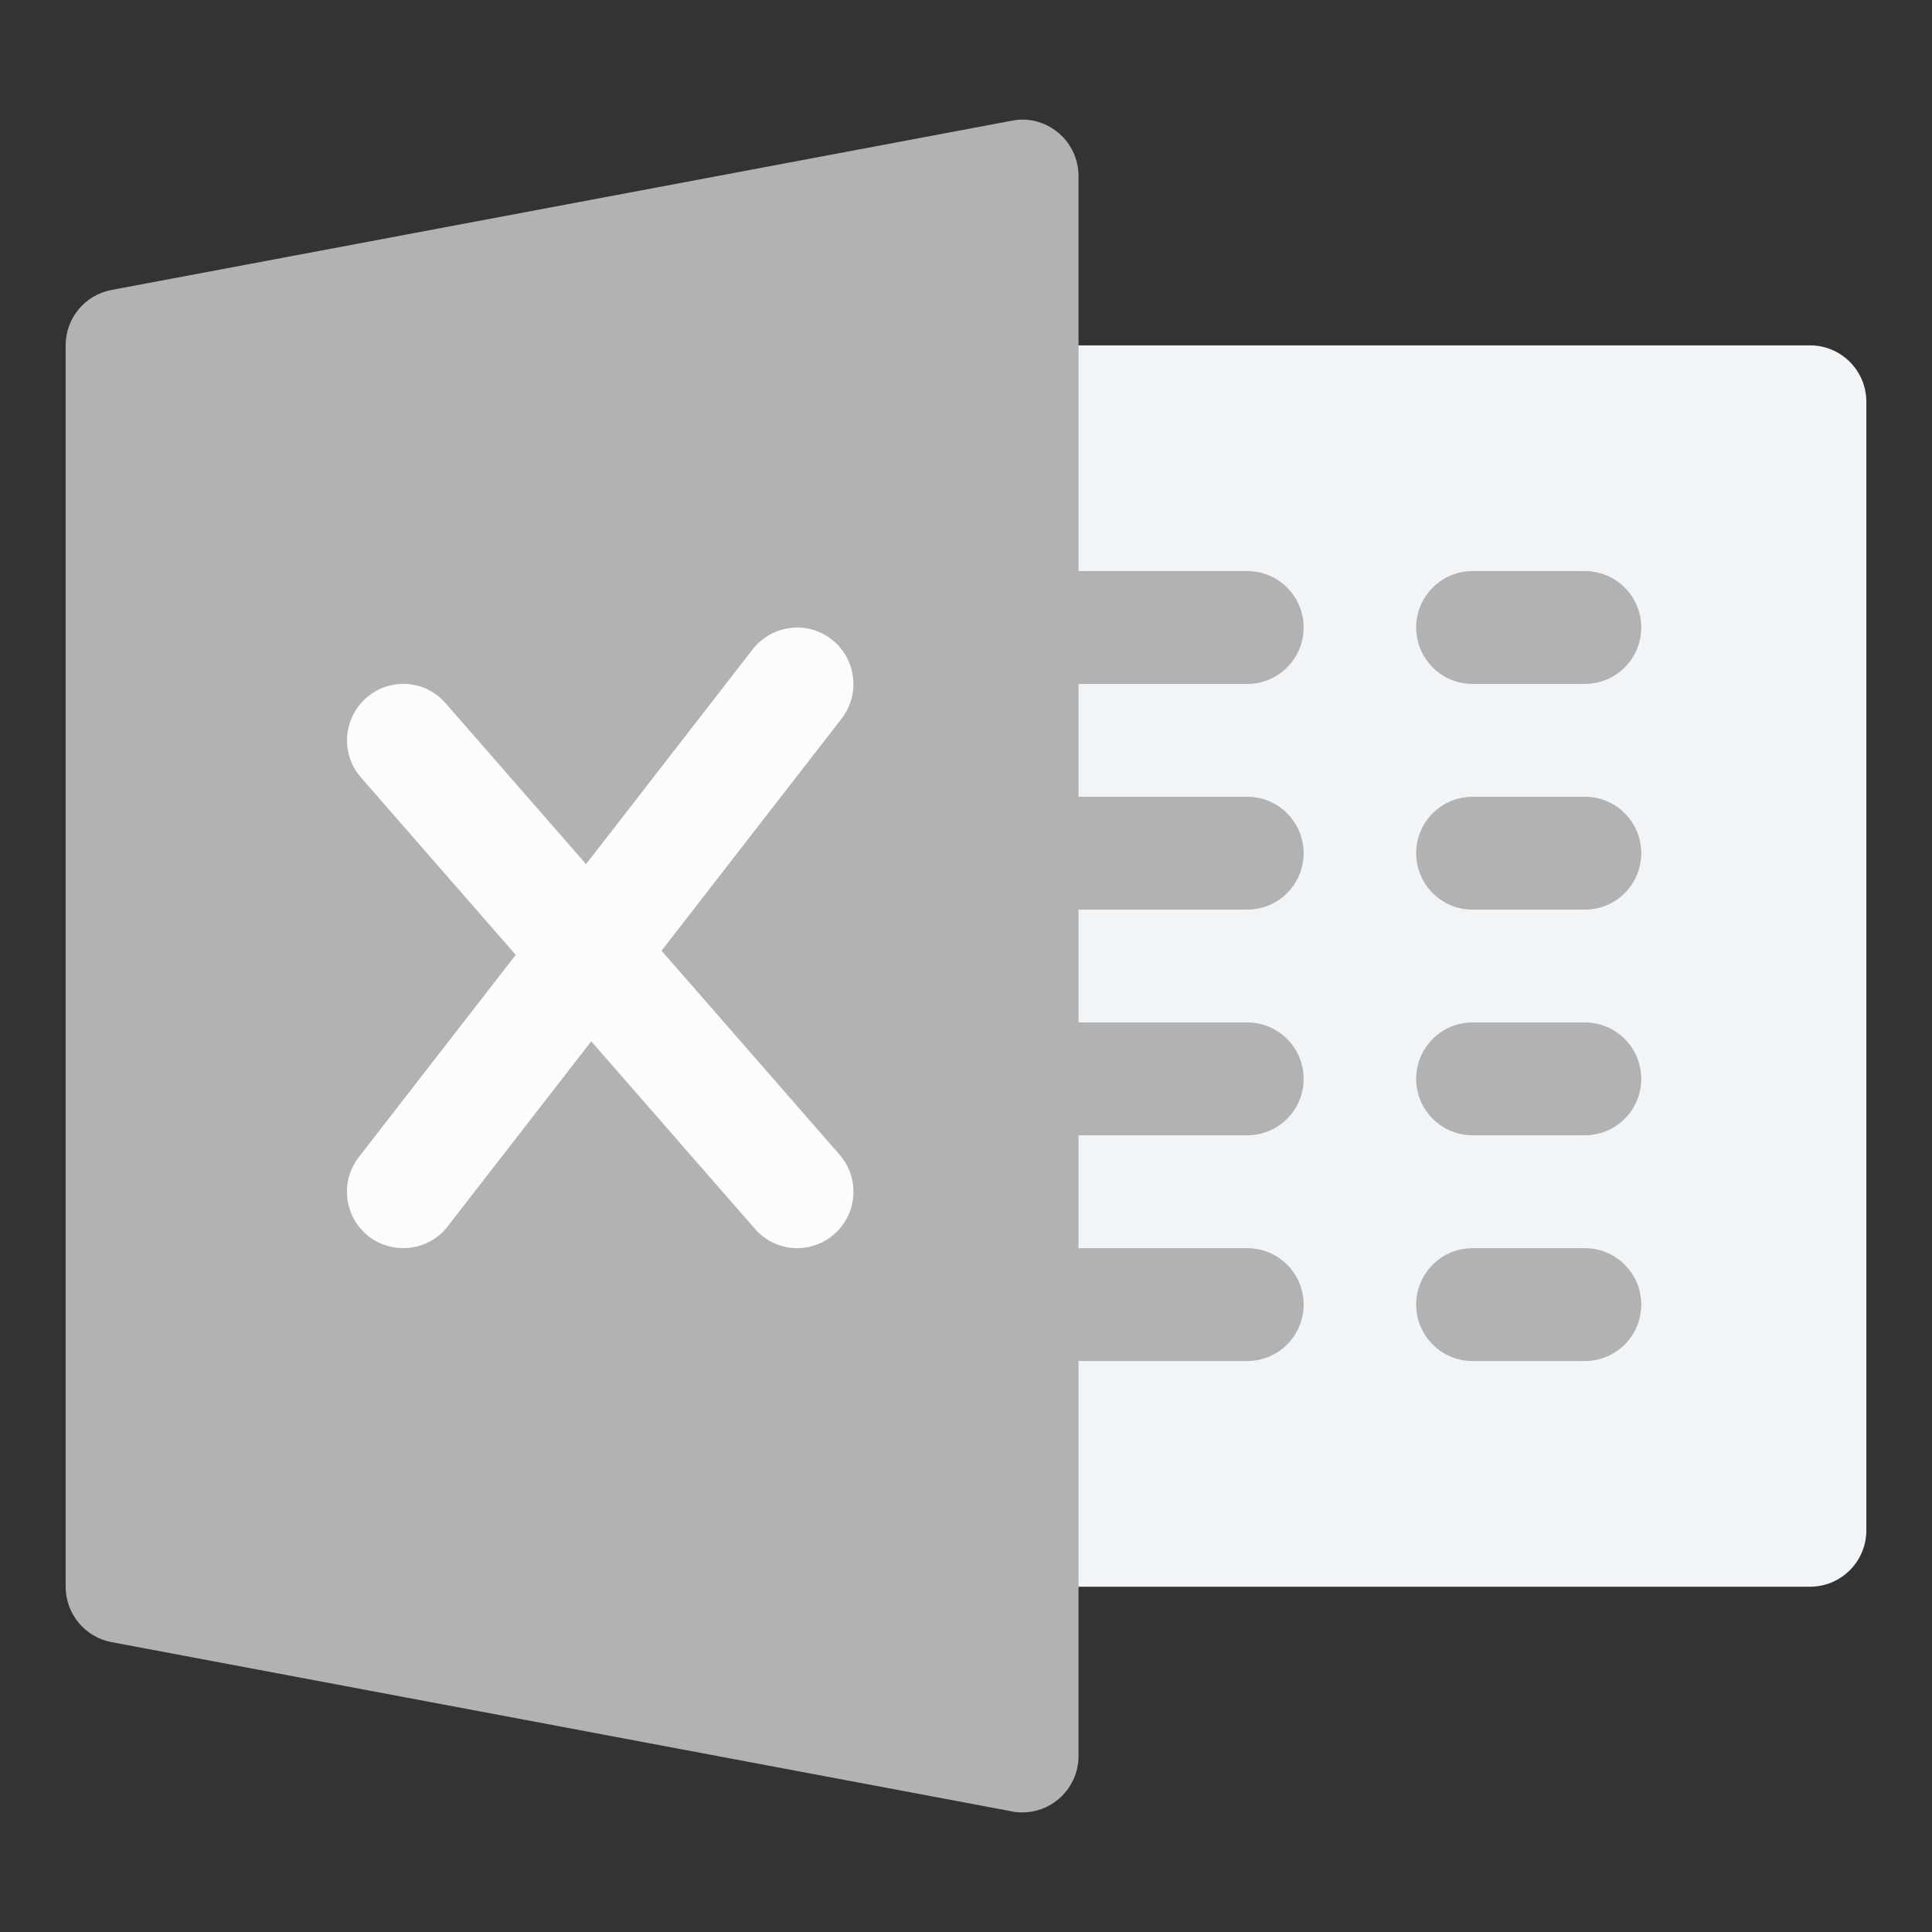 <?xml version="1.0" ?><!DOCTYPE svg  PUBLIC '-//W3C//DTD SVG 1.1//EN'  'http://www.w3.org/Graphics/SVG/1.1/DTD/svg11.dtd'><svg height="512px" style="enable-background:new 0 0 512 512;" version="1.1" viewBox="0 0 512 512" width="512px" xml:space="preserve" xmlns="http://www.w3.org/2000/svg" xmlns:xlink="http://www.w3.org/1999/xlink"><rect x="0" y="0" width="512" height="512" fill="#333333" stroke="none"/><g id="_x37_9-excel"><g><g><path d="M479.689,420.493H270.912c-8.23,0-14.91-6.698-14.91-14.953V106.479     c0-8.255,6.68-14.952,14.91-14.952h208.777c8.234,0,14.914,6.697,14.914,14.952V405.54     C494.604,413.795,487.924,420.493,479.689,420.493L479.689,420.493z M479.689,420.493" style="fill:#F1F5F7;"/><path d="M330.564,181.244h-59.652c-8.23,0-14.91-6.699-14.91-14.954c0-8.253,6.68-14.951,14.91-14.951     h59.652c8.23,0,14.91,6.698,14.91,14.951C345.475,174.545,338.795,181.244,330.564,181.244L330.564,181.244z M330.564,181.244" style="fill:#b2b2b2;"/><path d="M330.564,241.057h-59.652c-8.23,0-14.91-6.697-14.91-14.956c0-8.247,6.68-14.947,14.91-14.947     h59.652c8.23,0,14.91,6.7,14.91,14.947C345.475,234.359,338.795,241.057,330.564,241.057L330.564,241.057z M330.564,241.057" style="fill:#b2b2b2;"/><path d="M330.564,300.866h-59.652c-8.23,0-14.91-6.7-14.91-14.949c0-8.255,6.68-14.954,14.91-14.954     h59.652c8.23,0,14.91,6.699,14.91,14.954C345.475,294.166,338.795,300.866,330.564,300.866L330.564,300.866z M330.564,300.866" style="fill:#b2b2b2;"/><path d="M330.564,360.683h-59.652c-8.23,0-14.91-6.698-14.91-14.953s6.68-14.954,14.91-14.954h59.652     c8.23,0,14.91,6.699,14.91,14.954S338.795,360.683,330.564,360.683L330.564,360.683z M330.564,360.683" style="fill:#b2b2b2;"/><path d="M420.039,181.244h-29.826c-8.23,0-14.914-6.699-14.914-14.954c0-8.253,6.684-14.951,14.914-14.951     h29.826c8.229,0,14.91,6.698,14.91,14.951C434.949,174.545,428.268,181.244,420.039,181.244L420.039,181.244z M420.039,181.244" style="fill:#b2b2b2;"/><path d="M420.039,241.057h-29.826c-8.23,0-14.914-6.697-14.914-14.956c0-8.247,6.684-14.947,14.914-14.947     h29.826c8.229,0,14.91,6.7,14.91,14.947C434.949,234.359,428.268,241.057,420.039,241.057L420.039,241.057z M420.039,241.057" style="fill:#b2b2b2;"/><path d="M420.039,300.866h-29.826c-8.23,0-14.914-6.7-14.914-14.949c0-8.255,6.684-14.954,14.914-14.954     h29.826c8.229,0,14.91,6.699,14.91,14.954C434.949,294.166,428.268,300.866,420.039,300.866L420.039,300.866z M420.039,300.866" style="fill:#b2b2b2;"/><path d="M420.039,360.683h-29.826c-8.23,0-14.914-6.698-14.914-14.953s6.684-14.954,14.914-14.954h29.826     c8.229,0,14.91,6.699,14.91,14.954S428.268,360.683,420.039,360.683L420.039,360.683z M420.039,360.683" style="fill:#b2b2b2;"/><path d="M280.428,35.153c-3.404-2.841-7.967-4.069-12.26-3.168L29.566,76.84     c-7.068,1.322-12.169,7.481-12.169,14.687v328.966c0,7.177,5.101,13.364,12.169,14.688l238.602,44.856     c0.893,0.177,1.818,0.271,2.744,0.271c3.459,0,6.828-1.199,9.516-3.445c3.432-2.836,5.393-7.083,5.393-11.512V46.671     C285.82,42.213,283.859,37.995,280.428,35.153L280.428,35.153z M280.428,35.153" style="fill:#b2b2b2;"/><path d="M222.479,305.983l-47.16-54.036l47.697-61.486c5.07-6.524,3.871-15.916-2.6-20.996     c-6.471-5.086-15.838-3.89-20.932,2.597l-44.175,56.943l-37.22-42.64c-5.456-6.287-14.883-6.854-21.028-1.407     c-6.201,5.438-6.83,14.887-1.401,21.08l41.011,47.011l-41.577,53.59c-5.072,6.522-3.877,15.916,2.592,20.997     c2.746,2.123,6,3.14,9.188,3.14c4.443,0,8.831-1.973,11.779-5.775l38.03-49.045l43.363,49.68     c2.955,3.406,7.07,5.141,11.213,5.141c3.492,0,6.984-1.227,9.82-3.712C227.281,321.627,227.904,312.177,222.479,305.983     L222.479,305.983z M222.479,305.983" style="fill:#FCFCFC;"/></g></g></g><g id="Layer_1"/></svg>